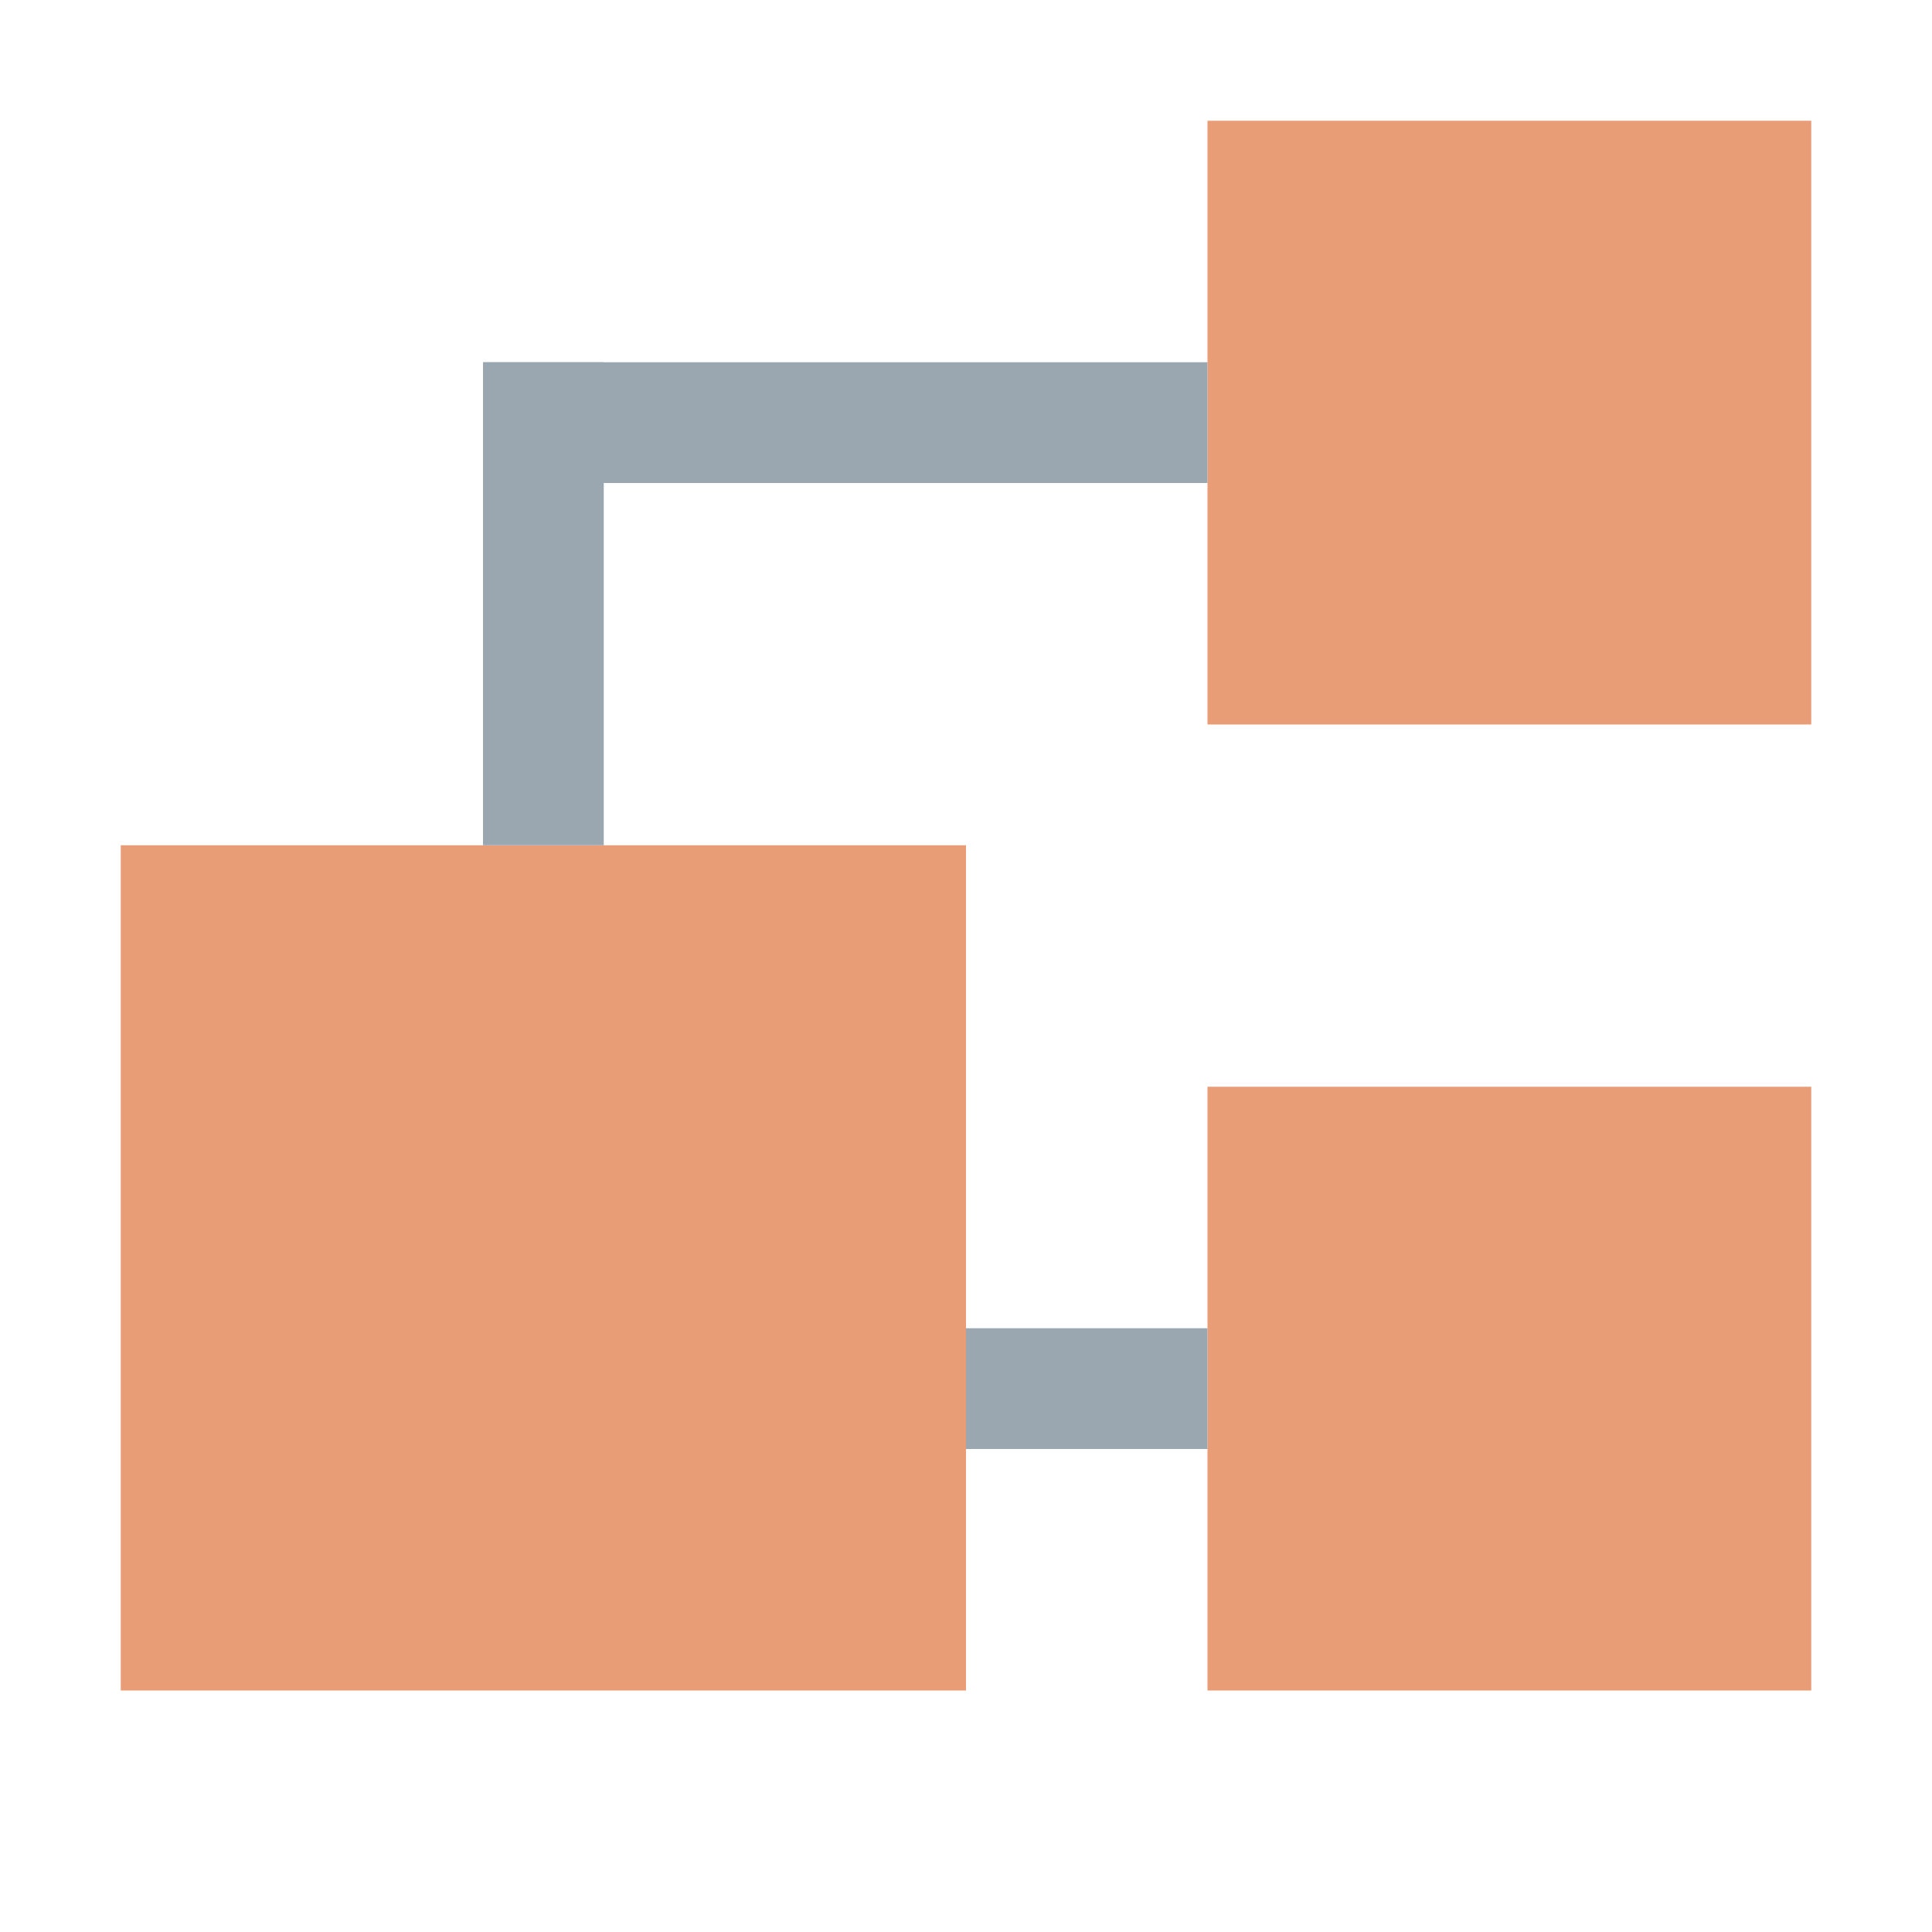 <svg xmlns="http://www.w3.org/2000/svg" width="16" height="16" viewBox="0 0 16 16">
    <rect id="frame" width="16" height="16" fill="none"/>
    <g fill="none" fill-rule="evenodd">
        <path fill="#e0743e" fill-opacity=".7" d="M1 7v7h7V7z"/>
        <path fill="#e0743e" fill-opacity=".7" d="M10 6h5V1h-5z"/>
        <path fill="#e0743e" fill-opacity=".7" d="M10 14h5V9h-5z"/>
        <path fill="#9AA7B0" d="M8 11h2v1H8z"/>
        <path fill="#9AA7B0" d="M4 3h1v4H4z"/>
        <path fill="#9AA7B0" d="M4 3h6v1H4z"/>
    </g>
</svg>
